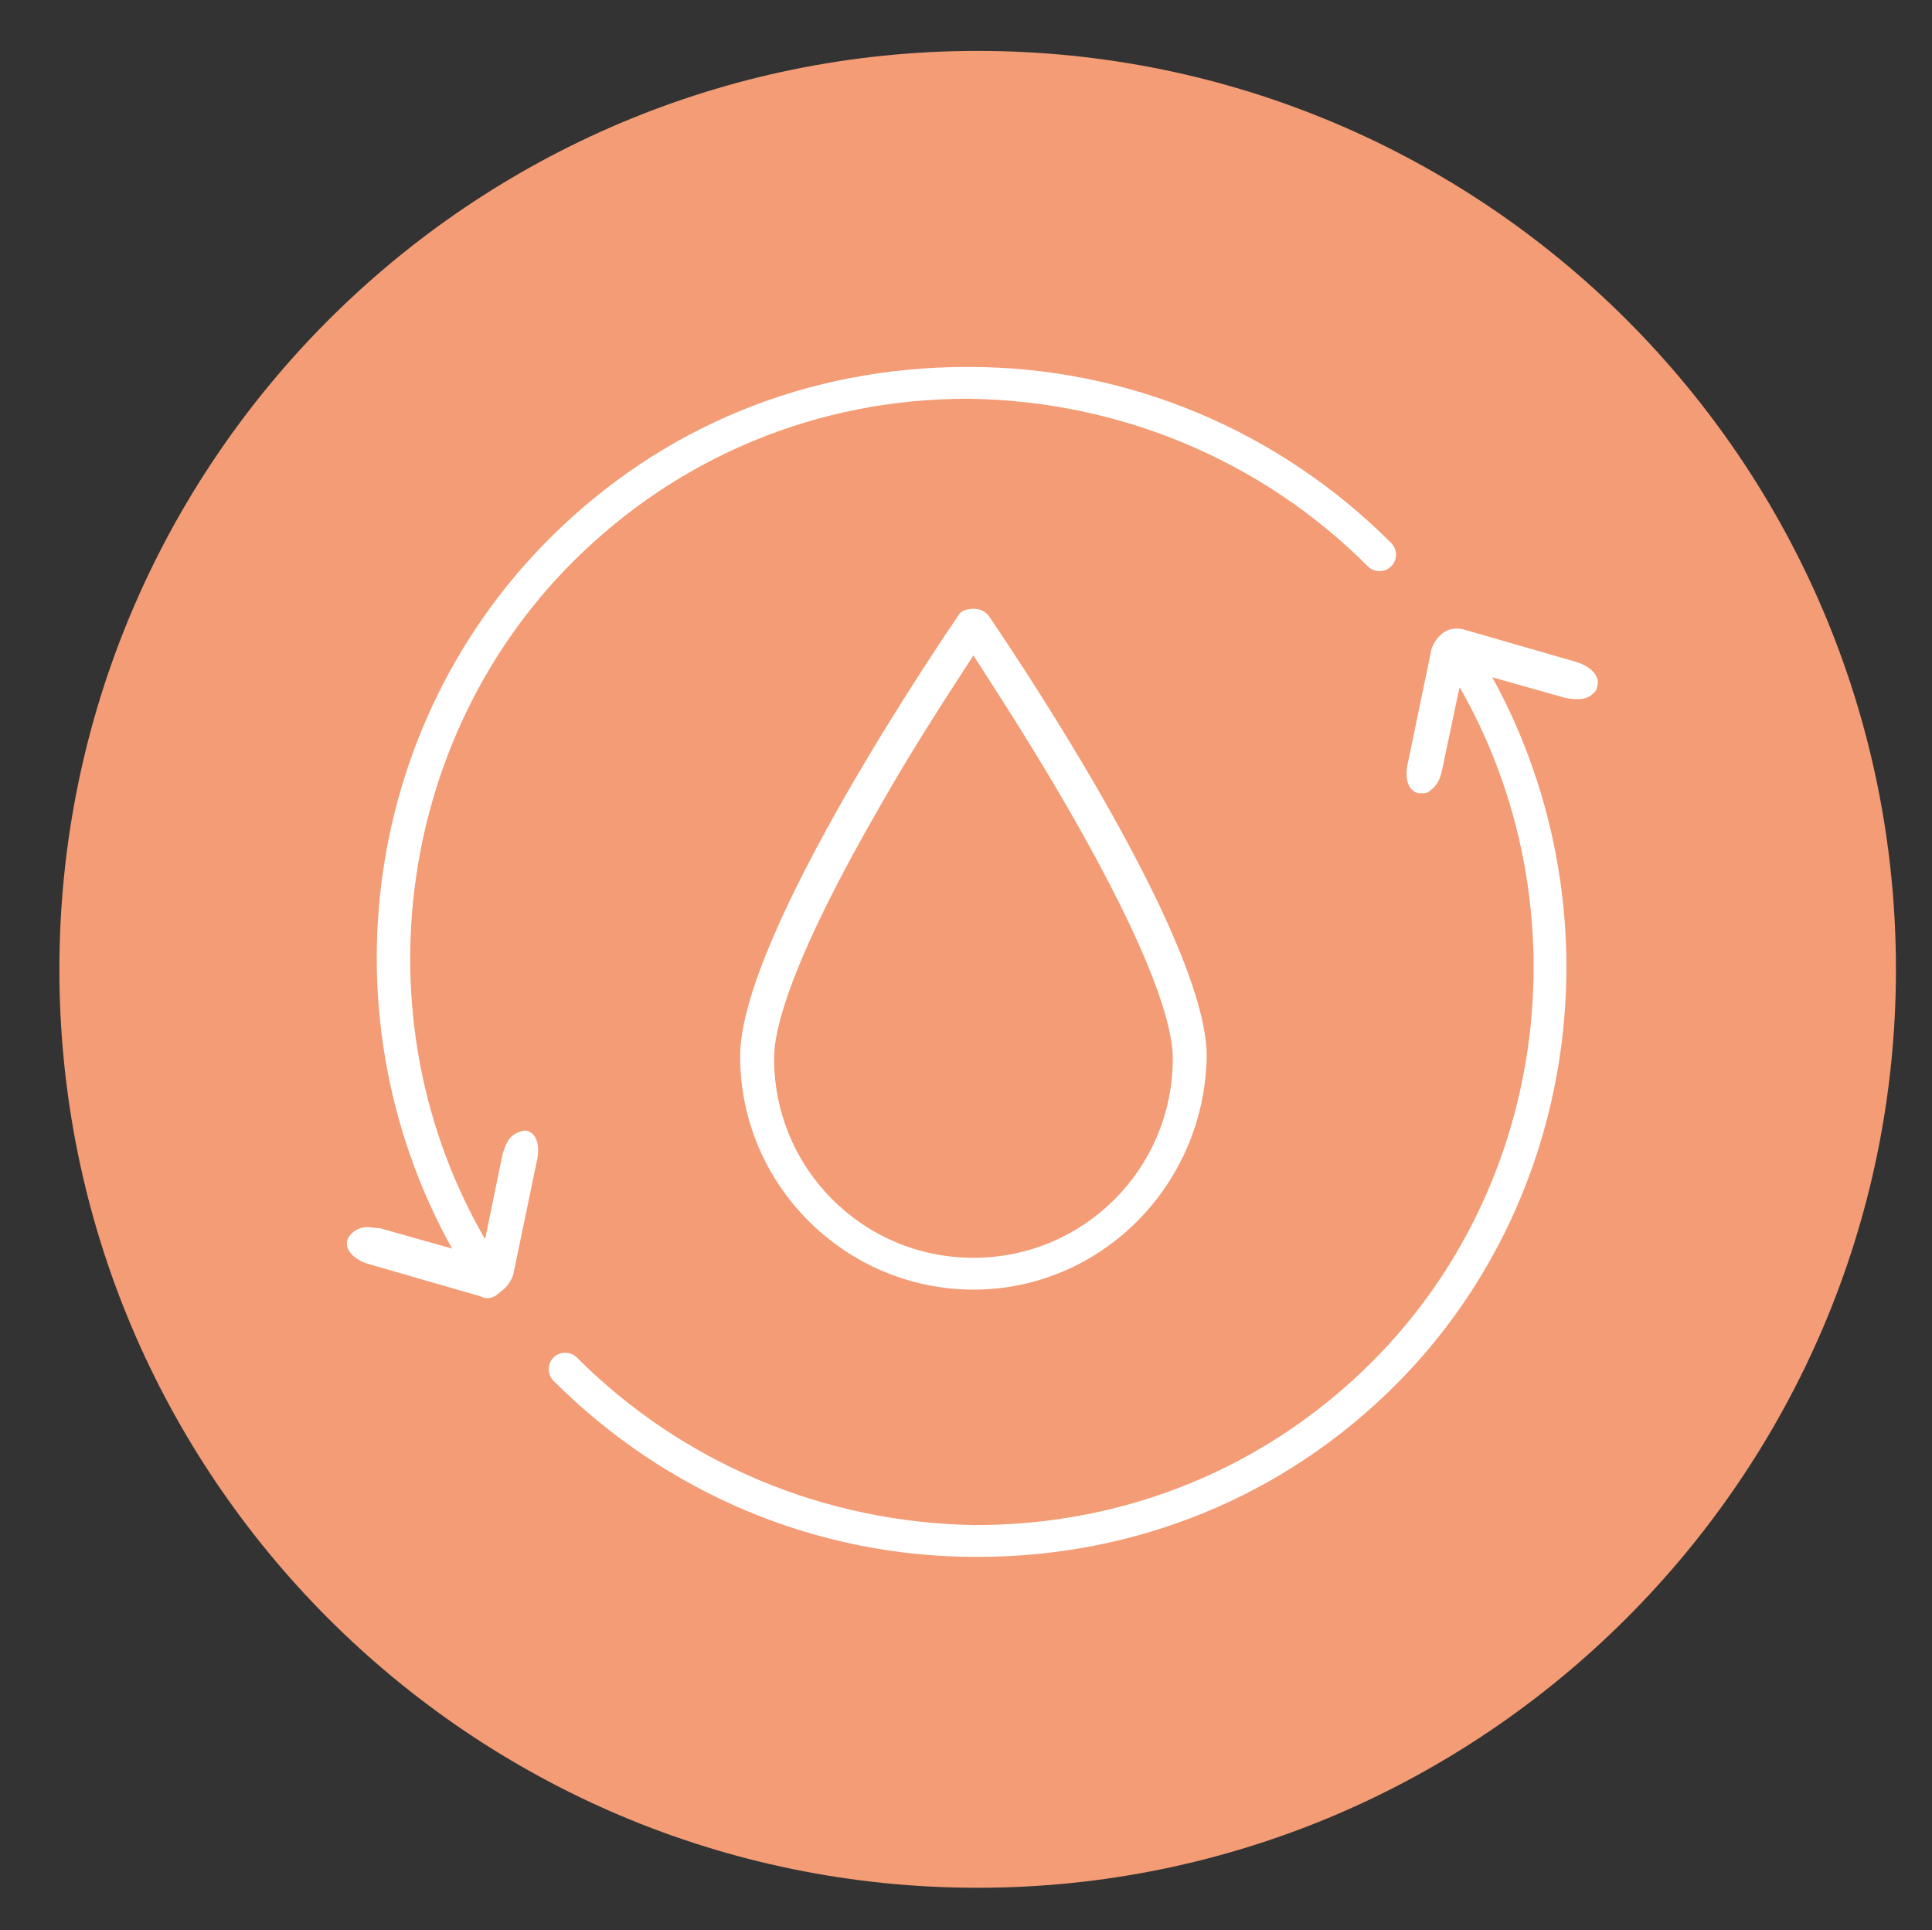 <?xml version="1.0" encoding="utf-8"?>
<!-- Generator: Adobe Illustrator 22.0.1, SVG Export Plug-In . SVG Version: 6.00 Build 0)  -->
<svg version="1.1" id="Layer_1" xmlns="http://www.w3.org/2000/svg" xmlns:xlink="http://www.w3.org/1999/xlink" x="0px" y="0px"
	 viewBox="0 0 91.1 91" style="enable-background:new 0 0 91.1 91;" xml:space="preserve">
<rect x="0" y="0" width="91.1" height="91" fill="#333333" stroke="none"/>
<style type="text/css">
	.st0{fill:#F39C75;}
	.st1{fill:#FFFFFF;}
</style>
<g>
	<g>
		<g>
			<g>
				<path class="st0" d="M46.1,89C22.2,89,2.8,69.6,2.8,45.7S22.2,2.4,46.1,2.4s43.3,19.4,43.3,43.3S69.9,89,46.1,89z"/>
			</g>
		</g>
	</g>
	<g>
		<g>
			<g>
				<g>
					<path class="st1" d="M23,60.9c-0.3,0-0.5-0.1-0.7-0.4c-7.2-11.1-5.7-25.8,3.6-35.1c5.3-5.3,12.2-8.1,19.7-8.1c0,0,0.1,0,0.1,0
						c7.5,0,14.6,3,19.9,8.3c0.3,0.3,0.3,0.8,0,1.1c-0.3,0.3-0.8,0.3-1.1,0c-5-5-11.7-7.8-18.8-7.9c0,0-0.1,0-0.1,0
						c-7,0-13.6,2.7-18.6,7.7c-8.7,8.7-10.2,22.7-3.4,33.1c0.2,0.4,0.1,0.9-0.2,1.1C23.3,60.8,23.1,60.9,23,60.9z"/>
				</g>
			</g>
			<g>
				<g>
					<path class="st1" d="M25.1,54.8c0.1-0.6,0-1.2-0.4-1.2s-0.7,0.4-0.9,1L23,58.5c-0.1,0.6-0.7,1-1.3,0.8l-3.9-1.1
						c-0.6-0.2-1.2,0-1.3,0.3c-0.1,0.3,0.3,0.8,0.9,0.9l5.2,1.5c0.6,0.2,1.2-0.2,1.3-0.8L25.1,54.8z"/>
				</g>
				<g>
					<g>
						<path class="st1" d="M23,61.2c-0.1,0-0.2,0-0.4-0.1l-5.2-1.5c-0.7-0.2-1.2-0.7-1-1.2c0.1-0.2,0.3-0.4,0.6-0.5
							c0.3-0.1,0.6,0,0.9,0l3.9,1.1c0.2,0.1,0.5,0,0.7-0.1c0.2-0.1,0.3-0.3,0.4-0.6l0.8-3.9c0.1-0.3,0.2-0.6,0.4-0.8
							c0.2-0.2,0.5-0.3,0.7-0.3c0.5,0.1,0.7,0.7,0.5,1.5l-1.1,5.3c-0.1,0.3-0.3,0.6-0.6,0.8C23.4,61.1,23.2,61.2,23,61.2z
							 M17.3,58.3c-0.1,0-0.2,0-0.3,0c-0.2,0-0.3,0.1-0.3,0.2c-0.1,0.2,0.3,0.5,0.8,0.7l5.2,1.5c0.2,0.1,0.5,0,0.7-0.1
							c0.2-0.1,0.3-0.3,0.4-0.6l1.1-5.3l0,0c0.1-0.5,0-1-0.2-1c-0.1,0-0.2,0-0.3,0.2c-0.1,0.2-0.2,0.4-0.3,0.7l-0.8,3.9
							c-0.1,0.3-0.3,0.6-0.6,0.8c-0.3,0.2-0.7,0.2-1,0.1l-3.9-1.1C17.6,58.3,17.5,58.3,17.3,58.3z"/>
					</g>
				</g>
			</g>
			<g>
				<g>
					<path class="st1" d="M46.1,73.4c0,0-0.1,0-0.1,0c-7.5,0-14.6-3-19.9-8.3c-0.3-0.3-0.3-0.8,0-1.1c0.3-0.3,0.8-0.3,1.1,0
						c5,5,11.7,7.8,18.8,7.9c7.1,0,13.7-2.7,18.7-7.7c8.7-8.7,10.1-22.6,3.4-33c-0.2-0.4-0.1-0.9,0.2-1.1c0.4-0.2,0.9-0.1,1.1,0.2
						c7.1,11.1,5.6,25.8-3.6,35C60.5,70.6,53.5,73.4,46.1,73.4z"/>
				</g>
			</g>
			<g>
				<g>
					<g>
						<path class="st1" d="M66.6,36c-0.1,0.6,0,1.2,0.4,1.2c0.3,0.1,0.7-0.4,0.9-1l0.8-3.9c0.1-0.6,0.7-1,1.3-0.8l3.9,1.1
							c0.6,0.2,1.2,0,1.3-0.3c0.1-0.3-0.3-0.8-0.9-0.9L69,29.9c-0.6-0.2-1.2,0.2-1.3,0.8L66.6,36z"/>
					</g>
					<g>
						<g>
							<path class="st1" d="M67,37.4c0,0-0.1,0-0.1,0c-0.5-0.1-0.7-0.7-0.5-1.5l0,0l1.1-5.3c0.1-0.3,0.3-0.6,0.6-0.8
								c0.3-0.2,0.7-0.2,1-0.1l5.2,1.5c0.7,0.2,1.2,0.7,1,1.2c0,0.2-0.2,0.3-0.3,0.4c-0.3,0.2-0.7,0.2-1.2,0.1l-3.9-1.1
								c-0.2-0.1-0.5,0-0.7,0.1c-0.2,0.1-0.3,0.3-0.4,0.6L68,36.3c-0.1,0.5-0.3,0.8-0.6,1C67.3,37.4,67.2,37.4,67,37.4z M66.8,36
								c-0.1,0.5,0,1,0.2,1c0.1,0,0.1,0,0.2,0c0.2-0.1,0.4-0.4,0.4-0.8l0.8-3.9c0.1-0.3,0.3-0.6,0.6-0.8c0.3-0.2,0.7-0.2,1-0.1
								l3.9,1.1c0.3,0.1,0.7,0.1,0.9,0c0.1,0,0.1-0.1,0.1-0.1c0.1-0.2-0.3-0.5-0.8-0.7L69,30.1c-0.2-0.1-0.5,0-0.7,0.1
								c-0.2,0.1-0.3,0.3-0.4,0.6L66.8,36z"/>
						</g>
					</g>
				</g>
			</g>
			<g>
				<g>
					<path class="st1" d="M45.9,60.8c-6,0-11-4.9-11-11c0-5.8,9.9-20.2,10.3-20.8c0.1-0.2,0.4-0.3,0.7-0.3s0.5,0.1,0.7,0.3
						c0.4,0.6,10.3,15,10.3,20.8C56.8,55.9,51.9,60.8,45.9,60.8z M45.9,30.9c-0.9,1.4-2.7,4.1-4.4,7.1c-4.1,7.1-5,10.4-5,11.9
						c0,5.2,4.2,9.4,9.4,9.4s9.4-4.2,9.4-9.4c0-1.5-0.9-4.8-5-11.9C48.5,34.9,46.8,32.3,45.9,30.9z"/>
				</g>
			</g>
		</g>
	</g>
</g>
<g id="Confetti">
</g>
<g id="Sparkler">
</g>
</svg>
